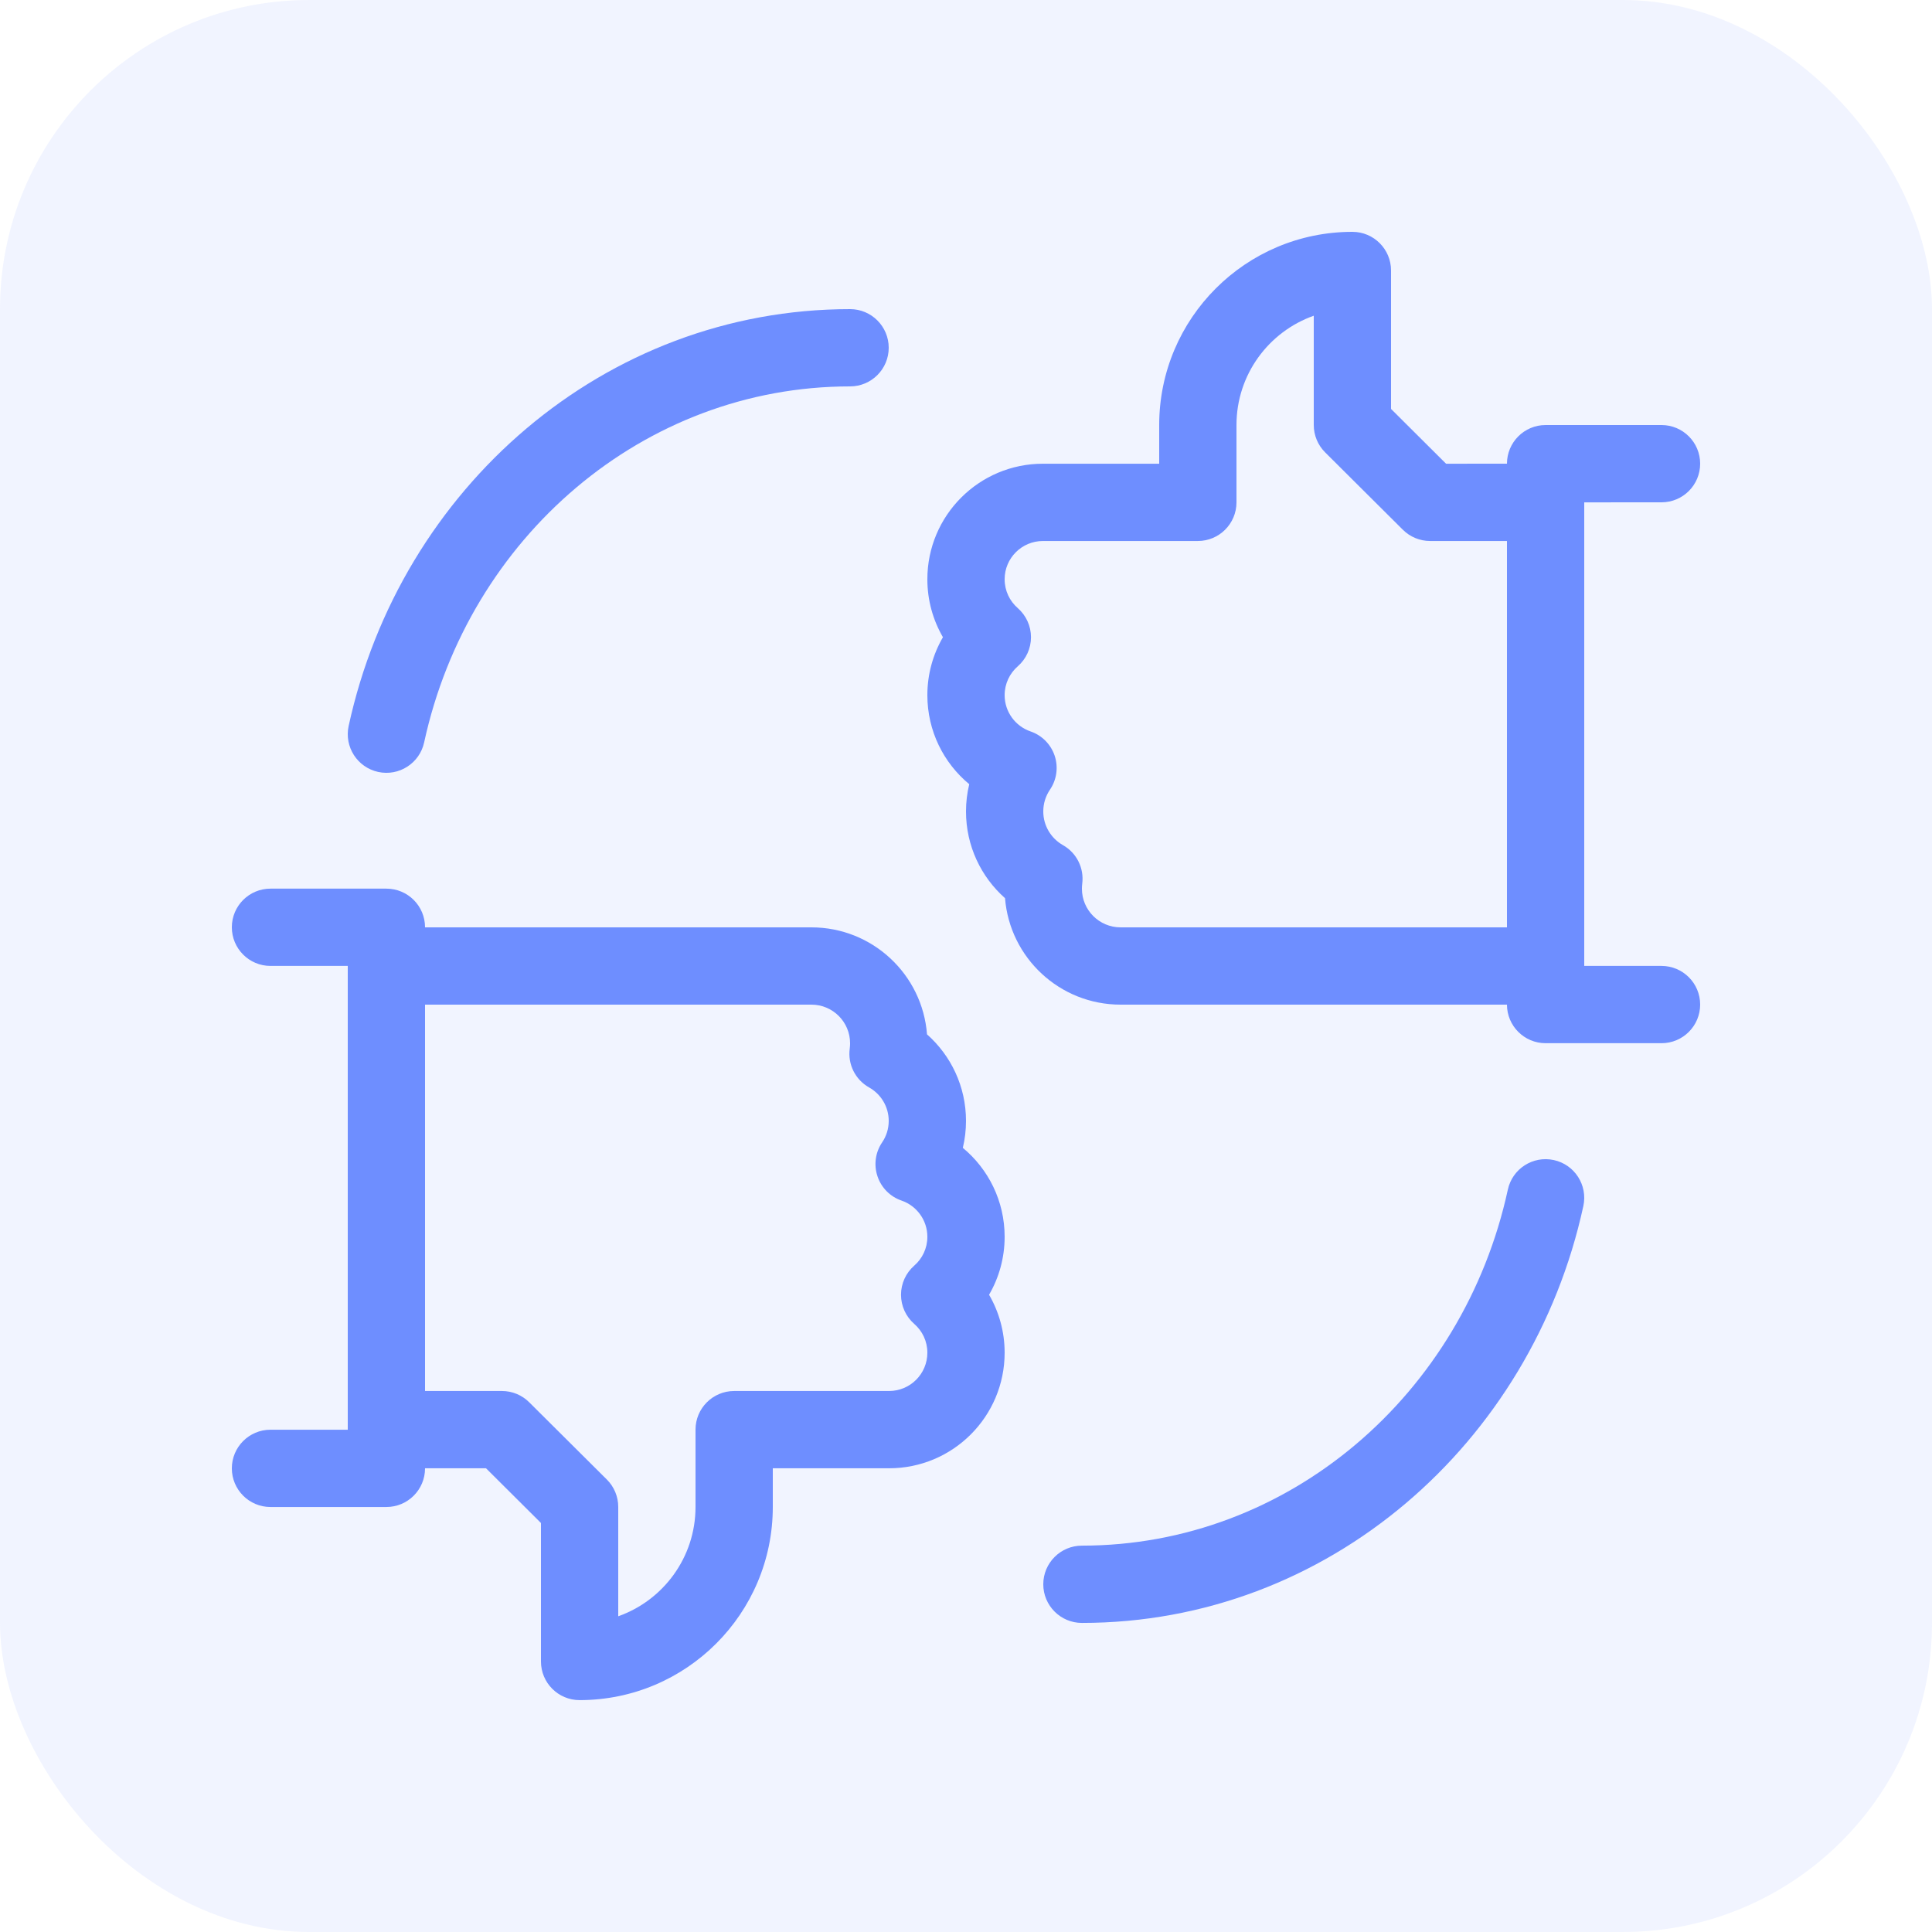 <svg width="50" height="50" viewBox="0 0 50 50" fill="none" xmlns="http://www.w3.org/2000/svg">
<rect opacity="0.1" width="50" height="50" rx="8" fill="#6E8EFF"/>
<path fill-rule="evenodd" clip-rule="evenodd" d="M38.039 26H39C39.001 26.551 39.448 26.998 40 26.998H43C43.552 26.998 44 26.55 44 25.998C44 25.446 43.552 24.998 43 24.998H41V13.001L43 13C43.552 13 44 12.553 44 12C44 11.448 43.552 11 43 11H40C39.448 11 39 11.448 39 12L37.424 12.001L36 10.583V7C36 6.448 35.552 6 35 6C32.239 6 30 8.239 30 11V12.001H26.991C25.339 12.001 24 13.34 24 14.991C24 15.538 24.147 16.05 24.403 16.491C24.147 16.932 24 17.445 24 17.991C24 18.919 24.422 19.747 25.084 20.295C25.029 20.521 25 20.757 25 21C25 21.894 25.391 22.696 26.01 23.245C26.134 24.787 27.425 26 29 26H38L38.039 26ZM34 8.171C32.835 8.583 32 9.694 32 11V13.001C32 13.553 31.552 14.001 31 14.001H26.991C26.444 14.001 26 14.444 26 14.991C26 15.289 26.13 15.555 26.34 15.738C26.557 15.928 26.682 16.203 26.682 16.491C26.682 16.78 26.557 17.054 26.34 17.244C26.13 17.427 26 17.694 26 17.991C26 18.424 26.279 18.795 26.67 18.929C26.965 19.03 27.196 19.263 27.295 19.559C27.393 19.855 27.348 20.18 27.172 20.438C27.064 20.598 27 20.79 27 21C27 21.372 27.203 21.698 27.509 21.872C27.863 22.072 28.06 22.466 28.008 22.87C28.003 22.912 28 22.955 28 23C28 23.552 28.448 24 29 24H38L38.032 24H39V14.001H37.011C36.747 14.001 36.493 13.896 36.306 13.71L34.294 11.707C34.106 11.52 34 11.265 34 10.999V8.171Z" fill="#6E8EFF"/>
<path d="M10.977 19.213C12.129 13.908 16.653 10 22 10C22.552 10 23 9.552 23 9C23 8.448 22.552 8 22 8C15.635 8 10.358 12.641 9.023 18.788C8.906 19.328 9.248 19.86 9.788 19.978C10.328 20.095 10.86 19.752 10.977 19.213Z" fill="#6E8EFF"/>
<path fill-rule="evenodd" clip-rule="evenodd" d="M11 24H20L20.022 24H21C22.579 24 23.873 25.22 23.991 26.769C24.609 27.316 25 28.116 25 29.009C25 29.248 24.972 29.482 24.918 29.706C25.579 30.254 26 31.081 26 32.008C26 32.555 25.853 33.068 25.597 33.508C25.853 33.949 26 34.462 26 35.008C26 36.66 24.661 37.999 23.009 37.999H20V38.999C20 41.761 17.761 43.999 15 43.999C14.448 43.999 14 43.552 14 42.999V39.415L12.578 37.999H11V38.001C11 38.553 10.552 39.001 10 39.001H7C6.448 39.001 6 38.553 6 38.001C6 37.449 6.448 37.001 7 37.001H9V24.998H7C6.448 24.998 6 24.55 6 23.998C6 23.445 6.448 22.998 7 22.998H10C10.552 22.998 11 23.445 11 23.998V24ZM18 38.999C18 40.306 17.165 41.417 16 41.829V38.999C16 38.733 15.894 38.478 15.706 38.291L13.696 36.291C13.509 36.104 13.255 35.999 12.991 35.999H11V26H19.978L20 26H21C21.552 26 22 26.448 22 27C22 27.047 21.997 27.093 21.991 27.137C21.936 27.544 22.135 27.942 22.492 28.143C22.797 28.314 23 28.639 23 29.009C23 29.216 22.937 29.406 22.83 29.564C22.655 29.821 22.61 30.146 22.709 30.441C22.807 30.737 23.037 30.97 23.332 31.071C23.722 31.205 24 31.576 24 32.008C24 32.306 23.87 32.572 23.66 32.755C23.443 32.945 23.318 33.22 23.318 33.508C23.318 33.797 23.443 34.072 23.66 34.262C23.87 34.445 24 34.711 24 35.008C24 35.556 23.556 35.999 23.009 35.999H19C18.448 35.999 18 36.447 18 36.999V38.999Z" fill="#6E8EFF"/>
<path d="M39.023 30.787C37.871 36.093 33.347 40.001 28 40.001C27.448 40.001 27 40.449 27 41.001C27 41.553 27.448 42.001 28 42.001C34.365 42.001 39.642 37.359 40.977 31.212C41.094 30.672 40.752 30.139 40.212 30.022C39.672 29.905 39.14 30.247 39.023 30.787Z" fill="#6E8EFF"/>
</svg>
